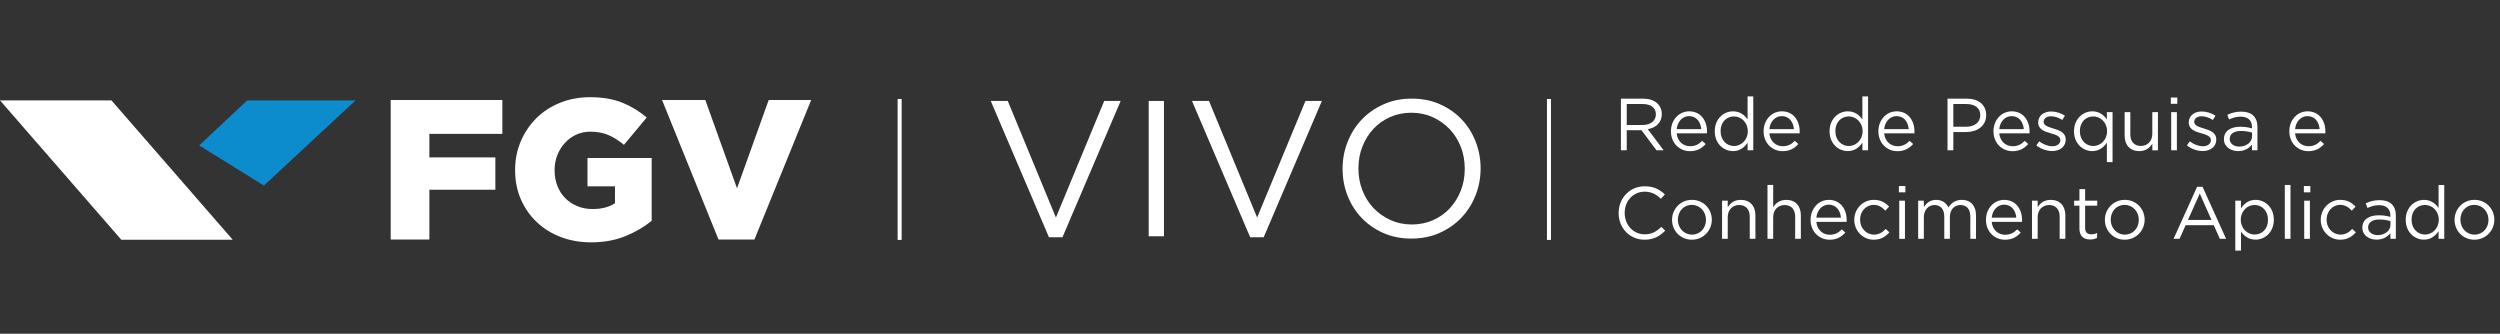 <?xml version="1.0" encoding="utf-8"?>
<!-- Generator: Adobe Illustrator 15.0.0, SVG Export Plug-In . SVG Version: 6.00 Build 0)  -->
<!DOCTYPE svg PUBLIC "-//W3C//DTD SVG 1.1//EN" "http://www.w3.org/Graphics/SVG/1.1/DTD/svg11.dtd">
<svg version="1.1" id="Layer_1" xmlns="http://www.w3.org/2000/svg" xmlns:xlink="http://www.w3.org/1999/xlink" x="0px" y="0px"
	 width="442px" height="59px" viewBox="0 -3.167 442 59" enable-background="new 0 -3.167 442 59" xml:space="preserve">
<rect x="0" y="-3.167" width="442" height="59" fill="#333333" stroke="none"/>
<g>
	<g>
		<g>
			<path fill="#FFFFFF" d="M69.076,14.511h19.74v5.994H75.915v4.159h11.666v5.71H75.915v8.813h-6.839V14.511z"/>
			<path fill="#FFFFFF" d="M104.504,39.679c-1.93,0-3.708-0.312-5.344-0.934c-1.633-0.623-3.048-1.5-4.243-2.629
				c-1.201-1.125-2.144-2.474-2.826-4.035c-0.681-1.562-1.018-3.283-1.018-5.16v-0.076c0-1.786,0.33-3.457,0.996-5.018
				c0.667-1.565,1.587-2.927,2.754-4.093c1.17-1.159,2.566-2.073,4.196-2.731c1.632-0.658,3.399-0.985,5.305-0.985
				c2.185,0,4.068,0.317,5.657,0.952c1.583,0.634,3.037,1.515,4.354,2.643l-4.021,4.829c-0.893-0.753-1.803-1.326-2.73-1.727
				c-0.925-0.402-1.999-0.601-3.223-0.601c-0.897,0-1.721,0.177-2.486,0.527c-0.763,0.354-1.425,0.836-1.991,1.451
				c-0.563,0.609-1.009,1.326-1.341,2.15c-0.329,0.817-0.49,1.702-0.49,2.64v0.07c0,0.987,0.161,1.903,0.493,2.752
				c0.331,0.844,0.798,1.564,1.394,2.166c0.604,0.601,1.313,1.07,2.124,1.41c0.814,0.34,1.716,0.51,2.706,0.51
				c1.604,0,2.924-0.34,3.962-1.021v-2.995h-4.864v-5.007h11.35v11.107c-1.319,1.076-2.864,1.981-4.653,2.709
				C108.778,39.315,106.756,39.679,104.504,39.679z"/>
			<path fill="#FFFFFF" d="M117.05,14.511h7.649l5.604,15.615l5.604-15.615h7.512L133.38,39.188h-6.344L117.05,14.511z"/>
		</g>
	</g>
	<g>
		<polygon fill="#0D8CCD" points="35.213,22.544 43.714,14.58 62.866,14.58 46.663,29.643 		"/>
		<polygon fill="#FFFFFF" points="0,14.58 19.702,14.58 41.142,39.214 21.444,39.214 		"/>
	</g>
</g>
<g>
	<path fill="#FFFFFF" d="M175.165,14.68h3.008l8.51,20.61l8.544-20.61h2.906l-10.288,24.096h-2.393L175.165,14.68z"/>
	<path fill="#FFFFFF" d="M203.089,14.68h2.699v23.925h-2.699V14.68z"/>
	<path fill="#FFFFFF" d="M210.743,14.68h3.008l8.51,20.61l8.544-20.61h2.906l-10.288,24.096h-2.392L210.743,14.68z"/>
	<path fill="#FFFFFF" d="M249.536,39.015c-1.824,0-3.48-0.331-4.974-0.991c-1.493-0.661-2.772-1.558-3.844-2.685
		c-1.072-1.127-1.898-2.438-2.479-3.93s-0.871-3.059-0.871-4.7v-0.068c0-1.641,0.295-3.213,0.889-4.717
		c0.592-1.503,1.423-2.819,2.494-3.948c1.071-1.127,2.357-2.027,3.863-2.699c1.502-0.672,3.166-1.008,4.988-1.008
		c1.824,0,3.481,0.33,4.975,0.991c1.491,0.661,2.772,1.555,3.844,2.683c1.072,1.129,1.896,2.439,2.478,3.931
		c0.582,1.493,0.872,3.059,0.872,4.699c0.022,0.023,0.022,0.046,0,0.069c0,1.642-0.296,3.214-0.889,4.716
		c-0.592,1.505-1.423,2.82-2.494,3.948c-1.072,1.127-2.358,2.028-3.863,2.7C253.021,38.678,251.358,39.015,249.536,39.015z
		 M249.603,36.521c1.369,0,2.627-0.257,3.779-0.77c1.149-0.514,2.136-1.213,2.956-2.103c0.82-0.889,1.463-1.926,1.931-3.11
		c0.466-1.186,0.7-2.461,0.7-3.829v-0.068c0-1.367-0.234-2.649-0.7-3.845c-0.467-1.197-1.123-2.239-1.966-3.128
		c-0.843-0.888-1.84-1.594-2.99-2.119c-1.15-0.523-2.411-0.786-3.776-0.786c-1.367,0-2.627,0.256-3.776,0.769
		c-1.152,0.513-2.136,1.214-2.957,2.103c-0.82,0.888-1.464,1.926-1.932,3.11c-0.467,1.186-0.7,2.461-0.7,3.828v0.069
		c0,1.367,0.233,2.649,0.7,3.845c0.468,1.195,1.123,2.238,1.966,3.127s1.84,1.596,2.99,2.12
		C246.979,36.257,248.237,36.521,249.603,36.521z"/>
</g>
<g>
	<path fill="#FFFFFF" d="M292.866,23.405l-2.649-3.548h-2.609v3.548h-1.029v-9.132h3.927c2.009,0,3.301,1.083,3.301,2.727
		c0,1.526-1.043,2.414-2.479,2.674l2.805,3.731H292.866z M290.427,15.225h-2.819v3.706h2.806c1.37,0,2.348-0.705,2.348-1.892
		C292.761,15.904,291.9,15.225,290.427,15.225z"/>
	<path fill="#FFFFFF" d="M298.812,22.688c0.927,0,1.58-0.378,2.127-0.953l0.626,0.561c-0.679,0.757-1.5,1.265-2.778,1.265
		c-1.854,0-3.367-1.422-3.367-3.522c0-1.957,1.371-3.523,3.237-3.523c1.995,0,3.144,1.592,3.144,3.575c0,0.091,0,0.196-0.014,0.313
		h-5.35C296.581,21.865,297.625,22.688,298.812,22.688z M300.783,19.66c-0.104-1.226-0.81-2.296-2.152-2.296
		c-1.174,0-2.062,0.979-2.192,2.296H300.783z"/>
	<path fill="#FFFFFF" d="M308.974,23.405v-1.357c-0.548,0.81-1.344,1.5-2.583,1.5c-1.618,0-3.222-1.278-3.222-3.509
		c0-2.218,1.604-3.523,3.222-3.523c1.252,0,2.062,0.679,2.583,1.436v-4.07h1.004v9.524L308.974,23.405L308.974,23.405z
		 M306.574,17.417c-1.307,0-2.375,0.965-2.375,2.609c0,1.604,1.096,2.623,2.375,2.623c1.252,0,2.439-1.044,2.439-2.623
		C309.013,18.46,307.825,17.417,306.574,17.417z"/>
	<path fill="#FFFFFF" d="M315.195,22.688c0.928,0,1.58-0.378,2.127-0.953l0.627,0.561c-0.68,0.757-1.5,1.265-2.779,1.265
		c-1.854,0-3.366-1.422-3.366-3.522c0-1.957,1.37-3.523,3.236-3.523c1.996,0,3.144,1.592,3.144,3.575c0,0.091,0,0.196-0.014,0.313
		h-5.35C312.964,21.865,314.008,22.688,315.195,22.688z M317.165,19.66c-0.104-1.226-0.81-2.296-2.152-2.296
		c-1.174,0-2.062,0.979-2.192,2.296H317.165z"/>
	<path fill="#FFFFFF" d="M329.27,23.405v-1.357c-0.55,0.81-1.345,1.5-2.584,1.5c-1.618,0-3.222-1.278-3.222-3.509
		c0-2.218,1.604-3.523,3.222-3.523c1.252,0,2.062,0.679,2.584,1.436v-4.07h1.003v9.524L329.27,23.405L329.27,23.405z
		 M326.869,17.417c-1.306,0-2.375,0.965-2.375,2.609c0,1.604,1.096,2.623,2.375,2.623c1.252,0,2.438-1.044,2.438-2.623
		C329.309,18.46,328.121,17.417,326.869,17.417z"/>
	<path fill="#FFFFFF" d="M335.49,22.688c0.927,0,1.578-0.378,2.127-0.953l0.626,0.561c-0.68,0.757-1.5,1.265-2.779,1.265
		c-1.854,0-3.366-1.422-3.366-3.522c0-1.957,1.37-3.523,3.234-3.523c1.997,0,3.146,1.592,3.146,3.575c0,0.091,0,0.196-0.014,0.313
		h-5.349C333.259,21.865,334.303,22.688,335.49,22.688z M337.461,19.66c-0.104-1.226-0.81-2.296-2.152-2.296
		c-1.173,0-2.062,0.979-2.191,2.296H337.461z"/>
	<path fill="#FFFFFF" d="M347.569,20.182h-2.218v3.223h-1.03v-9.132h3.417c2.063,0,3.42,1.096,3.42,2.909
		C351.156,19.165,349.512,20.182,347.569,20.182z M347.66,15.225h-2.312v4.019h2.258c1.515,0,2.505-0.809,2.505-2.022
		C350.113,15.904,349.134,15.225,347.66,15.225z"/>
	<path fill="#FFFFFF" d="M355.838,22.688c0.927,0,1.579-0.378,2.127-0.953l0.626,0.561c-0.679,0.757-1.5,1.265-2.778,1.265
		c-1.854,0-3.367-1.422-3.367-3.522c0-1.957,1.37-3.523,3.236-3.523c1.995,0,3.146,1.592,3.146,3.575c0,0.091,0,0.196-0.014,0.313
		h-5.351C353.607,21.865,354.651,22.688,355.838,22.688z M357.808,19.66c-0.104-1.226-0.809-2.296-2.152-2.296
		c-1.173,0-2.061,0.979-2.19,2.296H357.808z"/>
	<path fill="#FFFFFF" d="M362.817,23.536c-0.965,0-2.034-0.378-2.793-0.992l0.512-0.718c0.729,0.549,1.537,0.861,2.334,0.861
		c0.809,0,1.396-0.417,1.396-1.07v-0.026c0-0.678-0.795-0.939-1.682-1.187c-1.059-0.3-2.232-0.666-2.232-1.905v-0.026
		c0-1.161,0.966-1.931,2.298-1.931c0.821,0,1.735,0.287,2.427,0.744l-0.458,0.756c-0.625-0.404-1.344-0.653-1.995-0.653
		c-0.795,0-1.306,0.417-1.306,0.979v0.027c0,0.639,0.835,0.887,1.736,1.161c1.043,0.313,2.165,0.718,2.165,1.931v0.026
		C365.217,22.792,364.159,23.536,362.817,23.536z"/>
	<path fill="#FFFFFF" d="M372.495,25.492v-3.444c-0.551,0.81-1.346,1.5-2.584,1.5c-1.617,0-3.224-1.278-3.224-3.509
		c0-2.218,1.605-3.523,3.224-3.523c1.253,0,2.062,0.679,2.584,1.436V16.66h1.005v8.833L372.495,25.492L372.495,25.492z
		 M370.094,17.417c-1.305,0-2.374,0.965-2.374,2.609c0,1.604,1.096,2.623,2.374,2.623c1.253,0,2.44-1.044,2.44-2.623
		C372.534,18.46,371.347,17.417,370.094,17.417z"/>
	<path fill="#FFFFFF" d="M380.53,16.66h0.991v6.746h-0.991v-1.174c-0.458,0.73-1.147,1.317-2.31,1.317
		c-1.631,0-2.583-1.096-2.583-2.7V16.66h1.005v3.941c0,1.252,0.678,2.036,1.864,2.036c1.147,0,2.022-0.848,2.022-2.114L380.53,16.66
		L380.53,16.66z"/>
	<path fill="#FFFFFF" d="M383.802,15.185v-1.108h1.148v1.109L383.802,15.185L383.802,15.185z M383.866,23.405V16.66h1.005v6.746
		L383.866,23.405L383.866,23.405z"/>
	<path fill="#FFFFFF" d="M389.438,23.536c-0.966,0-2.036-0.378-2.792-0.992l0.509-0.718c0.73,0.549,1.539,0.861,2.336,0.861
		c0.81,0,1.396-0.417,1.396-1.07v-0.026c0-0.678-0.796-0.939-1.684-1.187c-1.057-0.3-2.231-0.666-2.231-1.905v-0.026
		c0-1.161,0.966-1.931,2.297-1.931c0.822,0,1.736,0.287,2.426,0.744l-0.456,0.756c-0.625-0.404-1.345-0.653-1.996-0.653
		c-0.795,0-1.305,0.417-1.305,0.979v0.027c0,0.639,0.835,0.887,1.736,1.161c1.043,0.313,2.165,0.718,2.165,1.931v0.026
		C391.838,22.792,390.781,23.536,389.438,23.536z"/>
	<path fill="#FFFFFF" d="M394.094,17.952l-0.301-0.822c0.744-0.338,1.474-0.561,2.452-0.561c1.839,0,2.871,0.938,2.871,2.713v4.123
		h-0.967v-1.017c-0.47,0.613-1.253,1.161-2.438,1.161c-1.253,0-2.519-0.705-2.519-2.114c0-1.435,1.174-2.192,2.884-2.192
		c0.86,0,1.475,0.118,2.073,0.287v-0.234c0-1.214-0.743-1.839-2.009-1.839C395.346,17.456,394.72,17.665,394.094,17.952z
		 M394.211,21.395c0,0.861,0.783,1.357,1.694,1.357c1.24,0,2.259-0.756,2.259-1.826v-0.653c-0.495-0.144-1.161-0.288-1.983-0.288
		C394.915,19.986,394.211,20.535,394.211,21.395z"/>
	<path fill="#FFFFFF" d="M408.142,22.688c0.928,0,1.579-0.378,2.127-0.953l0.626,0.561c-0.679,0.757-1.5,1.265-2.777,1.265
		c-1.854,0-3.367-1.422-3.367-3.522c0-1.957,1.371-3.523,3.234-3.523c1.998,0,3.146,1.592,3.146,3.575c0,0.091,0,0.196-0.014,0.313
		h-5.351C405.91,21.865,406.955,22.688,408.142,22.688z M410.112,19.66c-0.104-1.226-0.809-2.296-2.151-2.296
		c-1.174,0-2.062,0.979-2.191,2.296H410.112z"/>
	<path fill="#FFFFFF" d="M290.752,39.212c-2.635,0-4.58-2.072-4.58-4.709c0-2.608,1.931-4.734,4.618-4.734
		c1.657,0,2.648,0.586,3.562,1.445l-0.704,0.759c-0.77-0.731-1.631-1.252-2.871-1.252c-2.021,0-3.535,1.631-3.535,3.757
		c0,2.128,1.526,3.783,3.535,3.783c1.252,0,2.075-0.482,2.949-1.317l0.678,0.666C293.453,38.574,292.409,39.212,290.752,39.212z"/>
	<path fill="#FFFFFF" d="M299.113,39.212c-2.021,0-3.496-1.59-3.496-3.51c0-1.918,1.487-3.535,3.522-3.535
		c2.021,0,3.509,1.593,3.509,3.511C302.649,37.597,301.148,39.212,299.113,39.212z M299.113,33.055
		c-1.461,0-2.466,1.161-2.466,2.623s1.071,2.636,2.493,2.636c1.461,0,2.479-1.161,2.479-2.609
		C301.618,34.23,300.534,33.055,299.113,33.055z"/>
	<path fill="#FFFFFF" d="M305.464,39.057h-1.004v-6.745h1.004v1.174c0.444-0.73,1.148-1.316,2.309-1.316
		c1.631,0,2.584,1.096,2.584,2.699v4.188h-1.004v-3.94c0-1.252-0.679-2.035-1.867-2.035c-1.16,0-2.021,0.849-2.021,2.114V39.057z"/>
	<path fill="#FFFFFF" d="M313.499,39.057h-1.004v-9.522h1.004v3.952c0.442-0.729,1.147-1.317,2.309-1.317
		c1.631,0,2.583,1.098,2.583,2.701v4.188h-1.004v-3.939c0-1.252-0.678-2.035-1.866-2.035c-1.161,0-2.021,0.849-2.021,2.113
		L313.499,39.057L313.499,39.057z"/>
	<path fill="#FFFFFF" d="M323.504,38.339c0.927,0,1.579-0.379,2.127-0.952l0.625,0.562c-0.678,0.758-1.5,1.266-2.779,1.266
		c-1.853,0-3.367-1.422-3.367-3.522c0-1.956,1.371-3.522,3.236-3.522c1.997,0,3.146,1.593,3.146,3.574c0,0.092,0,0.195-0.016,0.313
		h-5.35C321.273,37.518,322.317,38.339,323.504,38.339z M325.474,35.313c-0.104-1.228-0.81-2.297-2.152-2.297
		c-1.174,0-2.062,0.979-2.191,2.297H325.474z"/>
	<path fill="#FFFFFF" d="M331.29,39.212c-1.971,0-3.457-1.604-3.457-3.51c0-1.918,1.487-3.535,3.457-3.535
		c1.278,0,2.076,0.535,2.702,1.199l-0.667,0.706c-0.535-0.562-1.136-1.019-2.05-1.019c-1.37,0-2.413,1.162-2.413,2.623
		c0,1.475,1.07,2.636,2.479,2.636c0.861,0,1.527-0.431,2.062-1.005l0.64,0.602C333.365,38.667,332.555,39.212,331.29,39.212z"/>
	<path fill="#FFFFFF" d="M335.724,30.837v-1.109h1.148v1.109H335.724z M335.789,39.057v-6.745h1.006v6.745H335.789z"/>
	<path fill="#FFFFFF" d="M346.852,32.167c1.554,0,2.507,1.045,2.507,2.715v4.175h-1.005v-3.94c0-1.305-0.651-2.035-1.748-2.035
		c-1.019,0-1.865,0.756-1.865,2.088v3.889h-0.991v-3.969c0-1.266-0.666-2.008-1.735-2.008c-1.07,0-1.879,0.888-1.879,2.125v3.851
		h-1.004v-6.745h1.004v1.135c0.443-0.665,1.044-1.277,2.179-1.277c1.097,0,1.8,0.586,2.166,1.344
		C344.961,32.769,345.678,32.167,346.852,32.167z"/>
	<path fill="#FFFFFF" d="M354.508,38.339c0.928,0,1.579-0.379,2.127-0.952l0.626,0.562c-0.679,0.758-1.499,1.266-2.777,1.266
		c-1.854,0-3.366-1.422-3.366-3.522c0-1.956,1.368-3.522,3.234-3.522c1.995,0,3.146,1.593,3.146,3.574c0,0.092,0,0.195-0.015,0.313
		h-5.35C352.277,37.518,353.321,38.339,354.508,38.339z M356.478,35.313c-0.104-1.228-0.808-2.297-2.151-2.297
		c-1.174,0-2.062,0.979-2.192,2.297H356.478z"/>
	<path fill="#FFFFFF" d="M360.259,39.057h-1.004v-6.745h1.004v1.174c0.444-0.73,1.148-1.316,2.31-1.316
		c1.632,0,2.584,1.096,2.584,2.699v4.188h-1.006v-3.94c0-1.252-0.678-2.035-1.864-2.035c-1.161,0-2.022,0.849-2.022,2.114
		L360.259,39.057L360.259,39.057z"/>
	<path fill="#FFFFFF" d="M368.647,37.14c0,0.82,0.457,1.121,1.136,1.121c0.34,0,0.627-0.065,0.979-0.234v0.861
		c-0.353,0.183-0.73,0.285-1.214,0.285c-1.083,0-1.905-0.533-1.905-1.905v-4.069h-0.938v-0.887h0.938v-2.035h1.005v2.035h2.141
		v0.887h-2.141V37.14L368.647,37.14z"/>
	<path fill="#FFFFFF" d="M375.639,39.212c-2.022,0-3.497-1.59-3.497-3.51c0-1.918,1.487-3.535,3.522-3.535
		c2.021,0,3.509,1.593,3.509,3.511C379.173,37.597,377.673,39.212,375.639,39.212z M375.639,33.055
		c-1.462,0-2.467,1.161-2.467,2.623s1.07,2.636,2.492,2.636c1.461,0,2.479-1.161,2.479-2.609
		C378.144,34.23,377.06,33.055,375.639,33.055z"/>
	<path fill="#FFFFFF" d="M393.574,39.057h-1.109l-1.069-2.412h-4.971l-1.083,2.412h-1.057l4.161-9.197h0.967L393.574,39.057z
		 M388.917,31.06l-2.088,4.656h4.161L388.917,31.06z"/>
	<path fill="#FFFFFF" d="M398.79,39.201c-1.252,0-2.062-0.679-2.583-1.436v3.38h-1.005v-8.833h1.005v1.357
		c0.549-0.81,1.344-1.502,2.583-1.502c1.617,0,3.223,1.278,3.223,3.511C402.013,37.897,400.421,39.201,398.79,39.201z
		 M398.608,33.069c-1.253,0-2.439,1.044-2.439,2.609c0,1.579,1.188,2.622,2.439,2.622c1.306,0,2.375-0.965,2.375-2.608
		C400.983,34.087,399.886,33.069,398.608,33.069z"/>
	<path fill="#FFFFFF" d="M403.954,39.057v-9.522h1.004v9.522H403.954z"/>
	<path fill="#FFFFFF" d="M407.32,30.837v-1.109h1.147v1.109H407.32z M407.385,39.057v-6.745h1.004v6.745H407.385z"/>
	<path fill="#FFFFFF" d="M413.763,39.212c-1.969,0-3.457-1.604-3.457-3.51c0-1.918,1.489-3.535,3.457-3.535
		c1.279,0,2.075,0.535,2.702,1.199l-0.666,0.706c-0.535-0.562-1.136-1.019-2.049-1.019c-1.371,0-2.413,1.162-2.413,2.623
		c0,1.475,1.068,2.636,2.478,2.636c0.861,0,1.526-0.431,2.062-1.005l0.64,0.602C415.838,38.667,415.03,39.212,413.763,39.212z"/>
	<path fill="#FFFFFF" d="M418.564,33.604l-0.301-0.822c0.744-0.339,1.474-0.562,2.452-0.562c1.84,0,2.87,0.939,2.87,2.714v4.123
		h-0.965v-1.017c-0.47,0.611-1.254,1.16-2.44,1.16c-1.252,0-2.518-0.705-2.518-2.113c0-1.436,1.174-2.191,2.884-2.191
		c0.86,0,1.474,0.117,2.074,0.286v-0.234c0-1.214-0.744-1.84-2.01-1.84C419.816,33.109,419.19,33.318,418.564,33.604z
		 M418.681,37.048c0,0.859,0.783,1.355,1.696,1.355c1.239,0,2.257-0.757,2.257-1.824v-0.653c-0.495-0.145-1.161-0.286-1.983-0.286
		C419.384,35.639,418.681,36.187,418.681,37.048z"/>
	<path fill="#FFFFFF" d="M431.139,39.057v-1.356c-0.55,0.809-1.345,1.5-2.584,1.5c-1.618,0-3.223-1.277-3.223-3.51
		c0-2.218,1.604-3.521,3.223-3.521c1.252,0,2.062,0.679,2.584,1.436v-4.07h1.004v9.523L431.139,39.057L431.139,39.057z
		 M428.738,33.069c-1.306,0-2.375,0.966-2.375,2.609c0,1.604,1.098,2.622,2.375,2.622c1.253,0,2.44-1.043,2.44-2.622
		C431.178,34.113,429.989,33.069,428.738,33.069z"/>
	<path fill="#FFFFFF" d="M437.464,39.212c-2.022,0-3.497-1.59-3.497-3.51c0-1.918,1.488-3.535,3.523-3.535
		c2.021,0,3.51,1.593,3.51,3.511C441,37.597,439.499,39.212,437.464,39.212z M437.464,33.055c-1.462,0-2.466,1.161-2.466,2.623
		s1.068,2.636,2.492,2.636c1.461,0,2.478-1.161,2.478-2.609C439.969,34.23,438.886,33.055,437.464,33.055z"/>
</g>
<g>
	<rect x="158.701" y="14.333" fill="#FFFFFF" width="0.712" height="24.917"/>
</g>
<g>
	<rect x="273.5" y="14.333" fill="#FFFFFF" width="0.711" height="24.917"/>
</g>
</svg>
